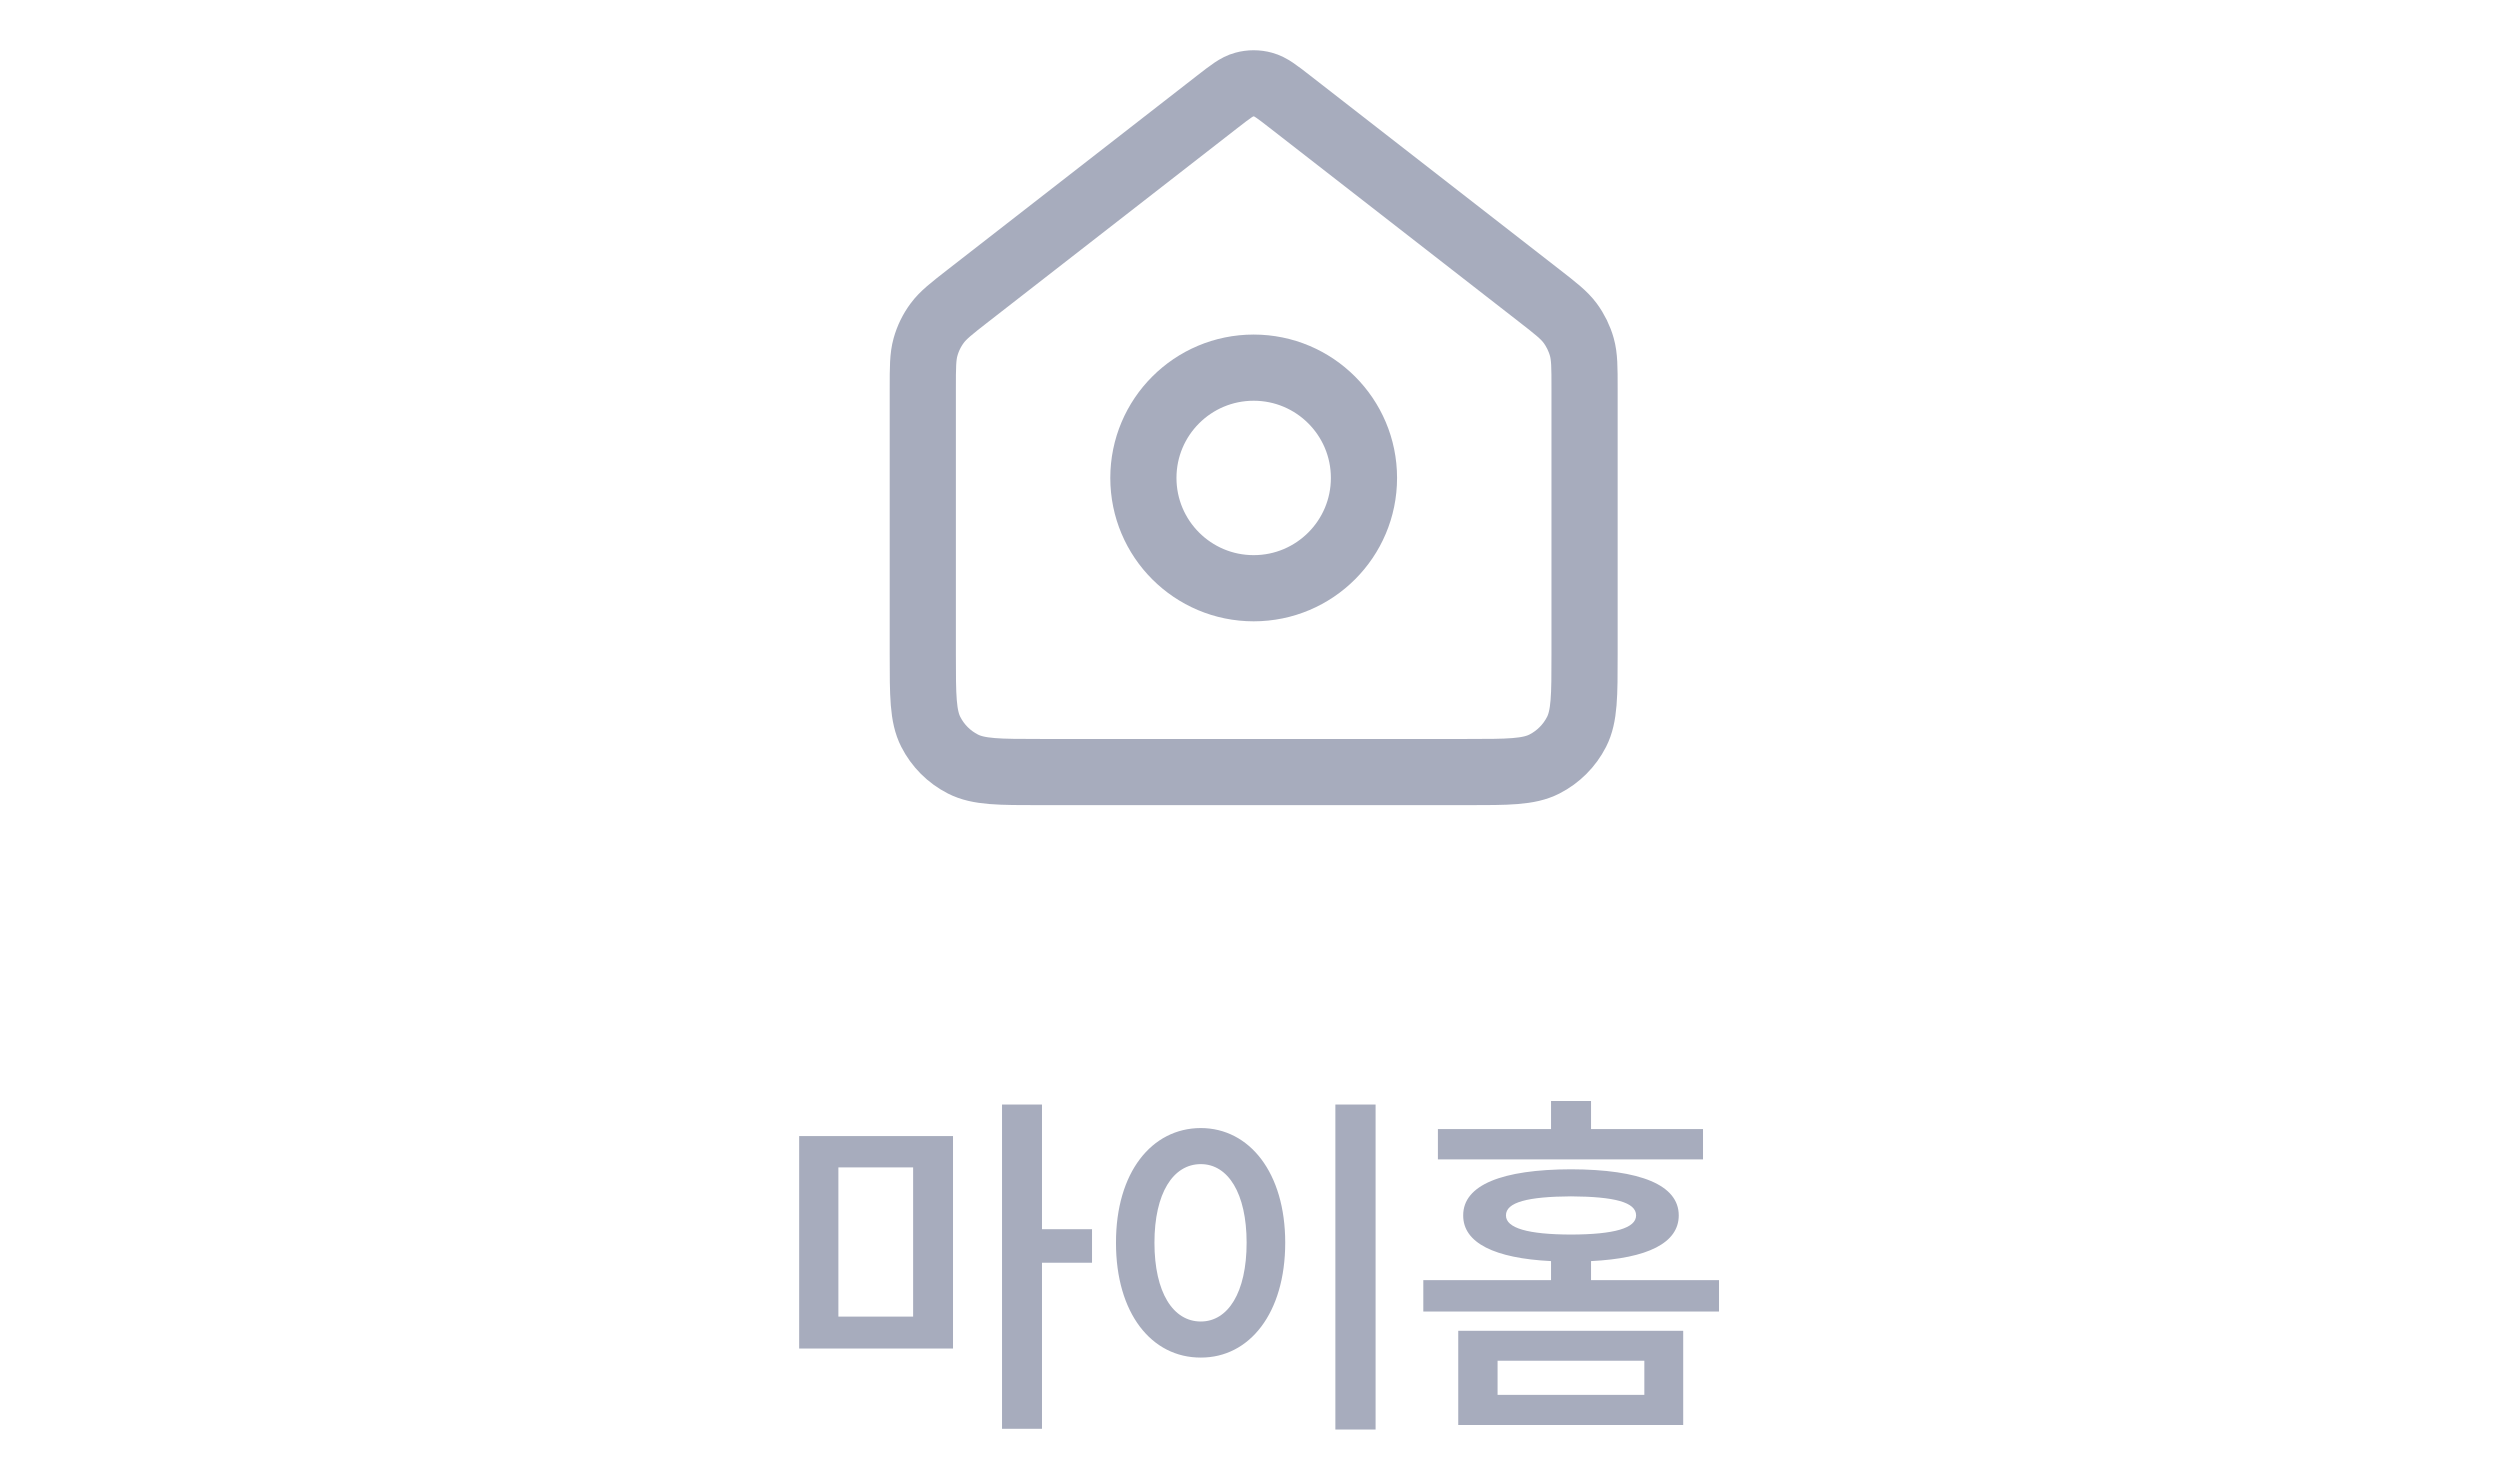 <svg width="68" height="40" viewBox="0 0 68 40" fill="none" xmlns="http://www.w3.org/2000/svg">
<path d="M34.1 16C35.757 16 37.1 14.657 37.1 13C37.1 11.343 35.757 10 34.1 10C32.443 10 31.1 11.343 31.1 13C31.1 14.657 32.443 16 34.1 16Z" stroke="#A7ACBD" stroke-width="1.8" stroke-linecap="round" stroke-linejoin="round"/>
<path d="M25.1 10.565C25.1 9.991 25.1 9.704 25.174 9.439C25.239 9.205 25.347 8.984 25.492 8.789C25.655 8.568 25.882 8.392 26.335 8.039L33.117 2.764C33.469 2.491 33.644 2.354 33.838 2.302C34.009 2.255 34.19 2.255 34.361 2.302C34.555 2.354 34.731 2.491 35.082 2.764L41.864 8.039C42.318 8.392 42.544 8.568 42.708 8.789C42.852 8.984 42.96 9.205 43.026 9.439C43.1 9.704 43.1 9.991 43.1 10.565V17.8C43.1 18.92 43.1 19.48 42.882 19.908C42.69 20.284 42.384 20.59 42.008 20.782C41.58 21 41.02 21 39.9 21H28.3C27.18 21 26.619 21 26.192 20.782C25.815 20.59 25.509 20.284 25.318 19.908C25.1 19.48 25.1 18.92 25.1 17.8V10.565Z" stroke="#A7ACBD" stroke-width="1.8" stroke-linecap="round" stroke-linejoin="round"/>
<path d="M28.342 33.435H29.703V34.347H28.342V38.863H27.255V30.044H28.342V33.435ZM25.922 36.681H21.737V30.901H25.922V36.681ZM24.837 31.753H22.804V35.811H24.837V31.753ZM36.322 30.044H37.416V38.884H36.322V30.044ZM32.662 30.683C33.984 30.686 34.958 31.895 34.958 33.801C34.958 35.721 33.984 36.93 32.662 36.926C31.322 36.93 30.352 35.721 30.355 33.801C30.352 31.895 31.322 30.686 32.662 30.683ZM32.662 31.664C31.909 31.664 31.401 32.454 31.401 33.801C31.401 35.158 31.909 35.945 32.662 35.945C33.401 35.945 33.908 35.158 33.908 33.801C33.908 32.454 33.401 31.664 32.662 31.664ZM43.276 30.711H46.322V31.536H39.111V30.711H42.188V29.948H43.276V30.711ZM43.276 34.302V34.82H46.757V35.673H38.714V34.82H42.188V34.302C40.655 34.226 39.795 33.808 39.799 33.059C39.795 32.23 40.859 31.809 42.73 31.805C44.616 31.809 45.662 32.23 45.662 33.059C45.662 33.808 44.816 34.226 43.276 34.302ZM40.962 33.059C40.959 33.404 41.56 33.577 42.73 33.58C43.915 33.577 44.502 33.404 44.502 33.059C44.502 32.7 43.915 32.548 42.73 32.541C41.56 32.548 40.959 32.7 40.962 33.059ZM45.783 38.76H39.664V36.197H45.783V38.76ZM44.726 37.012H40.734V37.941H44.726V37.012Z" fill="#A7ACBD"/>
</svg>
